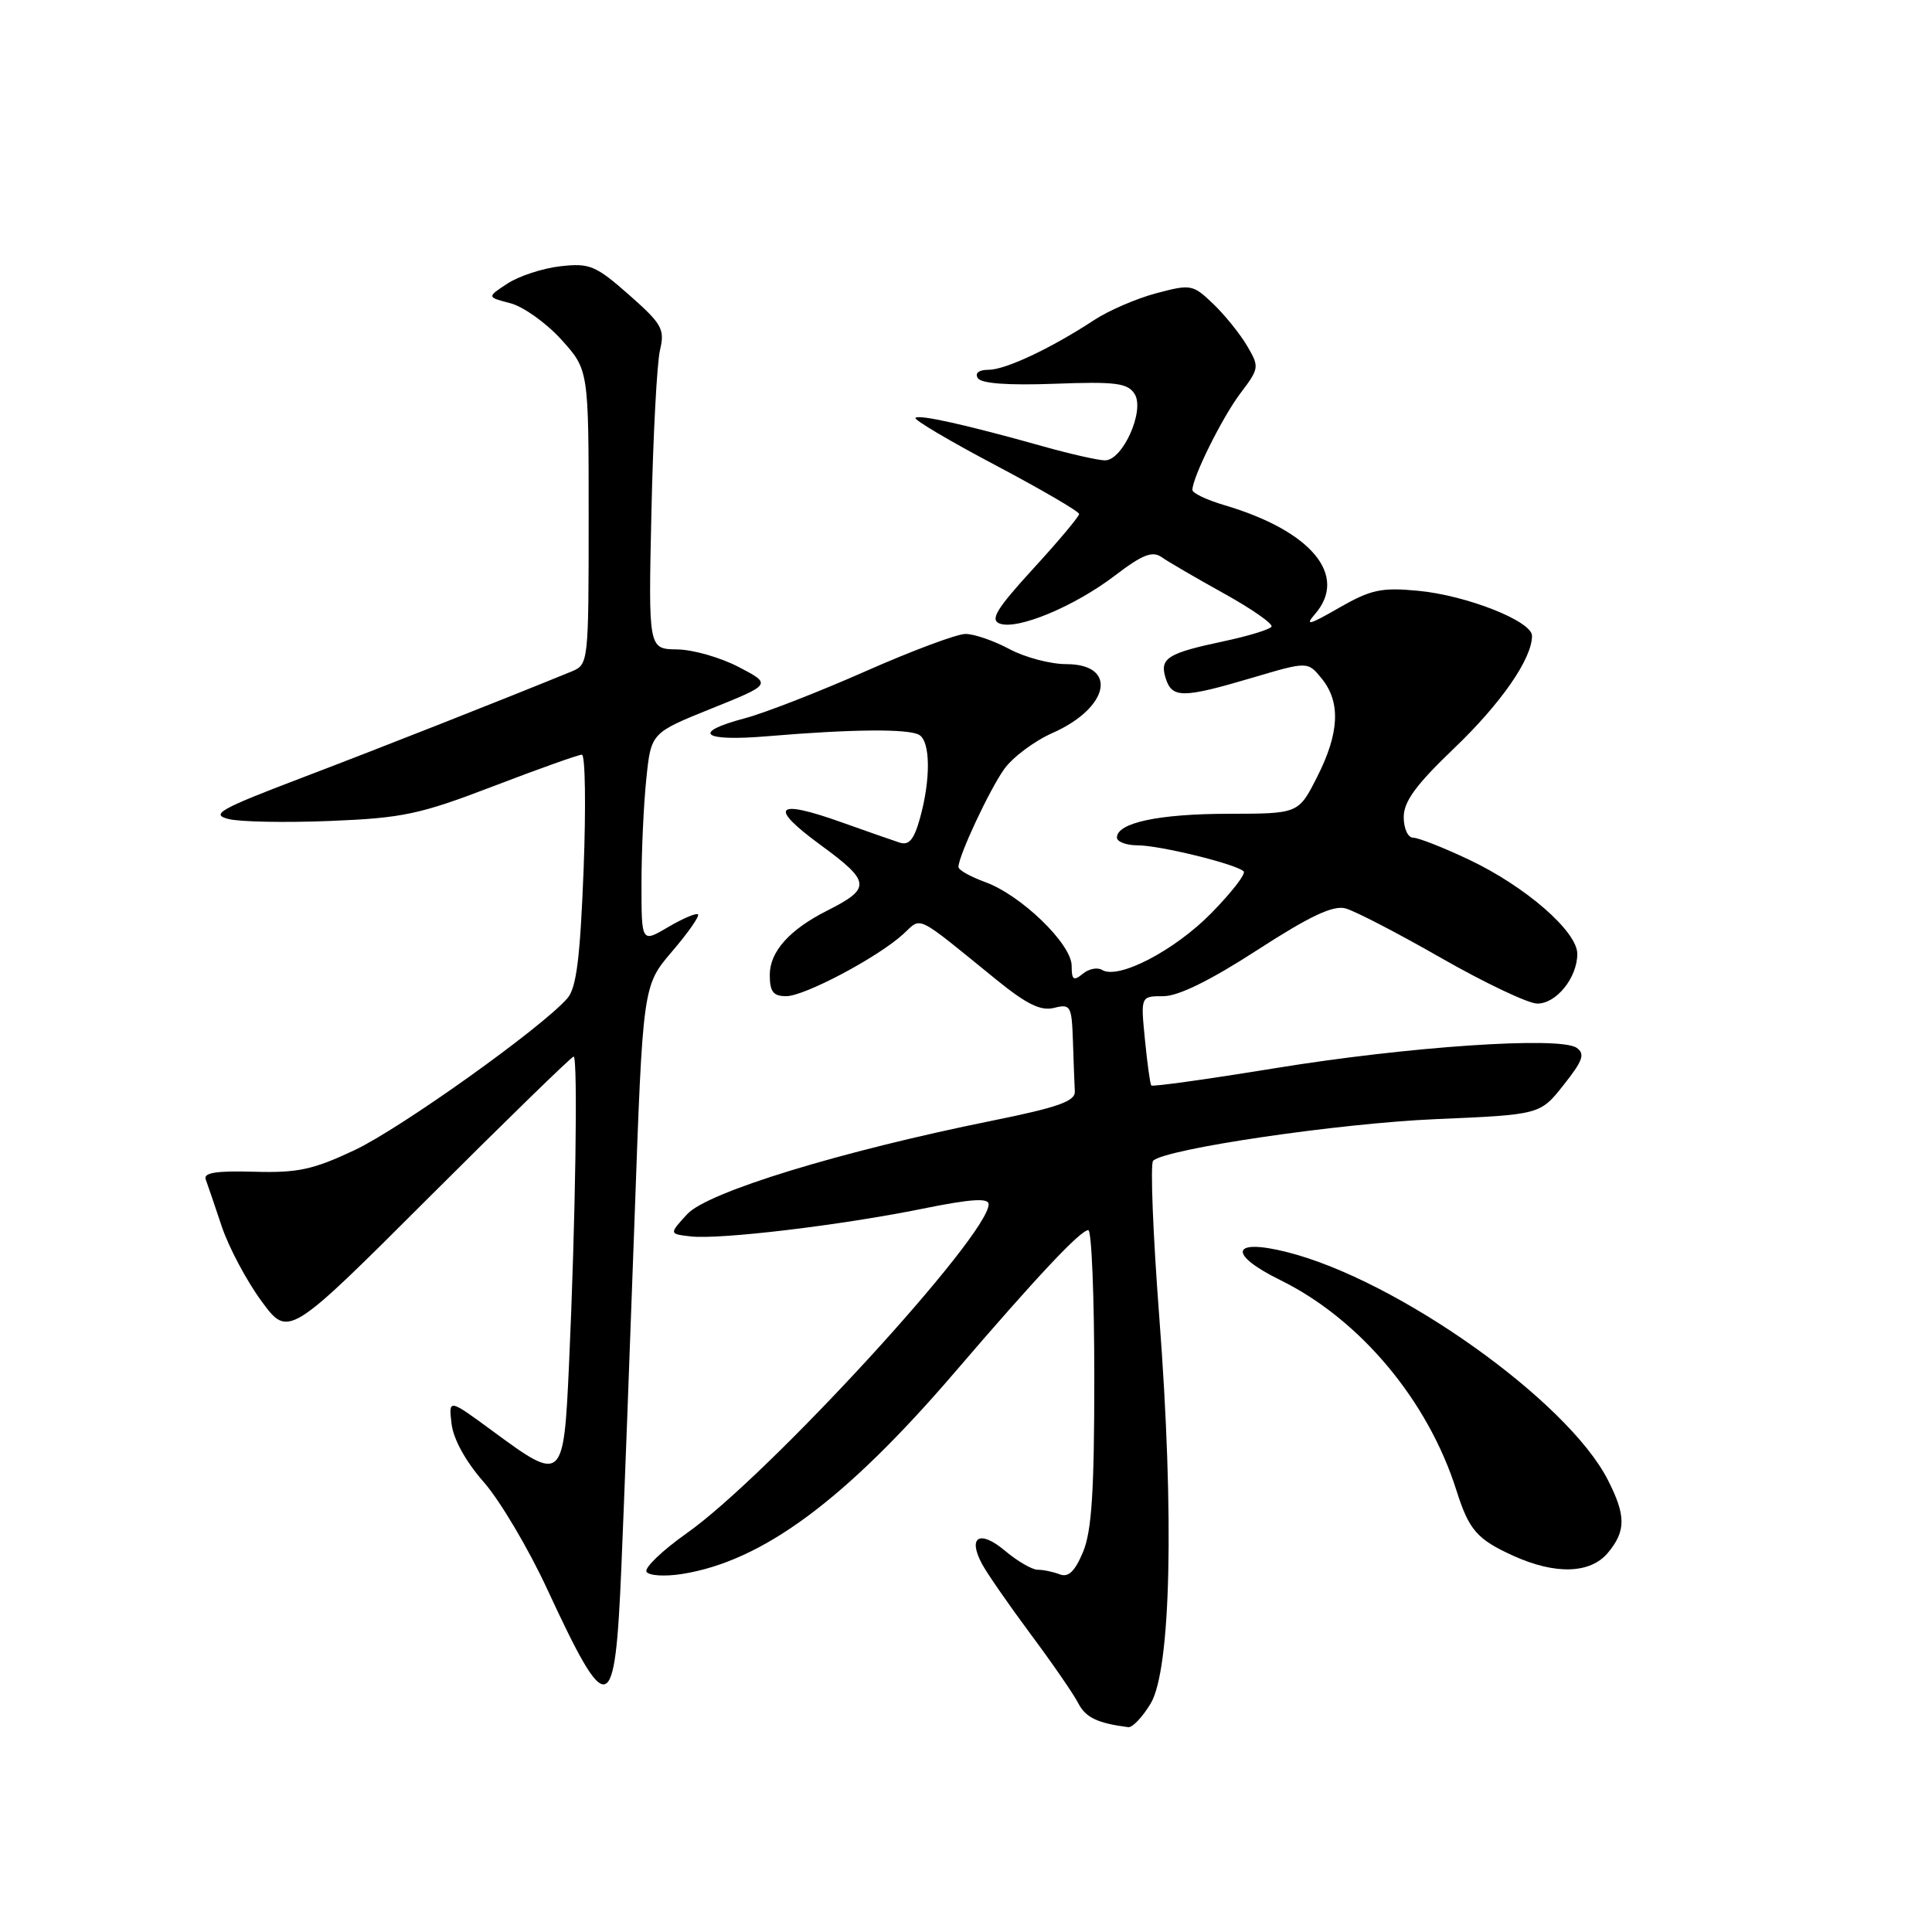 <?xml version="1.0" encoding="UTF-8" standalone="no"?>
<!DOCTYPE svg PUBLIC "-//W3C//DTD SVG 1.1//EN" "http://www.w3.org/Graphics/SVG/1.1/DTD/svg11.dtd" >
<svg xmlns="http://www.w3.org/2000/svg" xmlns:xlink="http://www.w3.org/1999/xlink" version="1.1" viewBox="0 0 256 256">
 <g >
 <path fill="currentColor"
d=" M 152.46 225.74 C 155.16 221.27 155.62 200.87 153.61 174.51 C 152.77 163.51 152.41 154.20 152.79 153.81 C 154.38 152.23 177.41 148.84 190.28 148.29 C 204.07 147.70 204.07 147.70 207.19 143.76 C 209.75 140.53 210.06 139.64 208.91 138.84 C 206.68 137.30 186.62 138.66 168.90 141.55 C 160.06 142.99 152.71 144.02 152.55 143.83 C 152.40 143.65 152.02 140.91 151.71 137.75 C 151.14 132.00 151.14 132.00 154.15 132.00 C 156.14 132.00 160.36 129.92 166.59 125.89 C 173.51 121.41 176.61 119.94 178.26 120.36 C 179.49 120.68 185.22 123.65 191.00 126.96 C 196.78 130.26 202.49 132.97 203.69 132.98 C 206.22 133.00 209.00 129.55 209.00 126.39 C 209.00 123.42 202.13 117.45 194.65 113.91 C 191.27 112.31 187.94 111.00 187.25 111.00 C 186.56 111.00 186.00 109.79 186.00 108.27 C 186.00 106.20 187.63 103.98 192.66 99.17 C 198.91 93.19 203.00 87.29 203.00 84.25 C 203.00 82.31 194.35 78.89 187.89 78.28 C 183.02 77.82 181.65 78.12 177.39 80.56 C 173.47 82.82 172.85 82.98 174.25 81.36 C 178.68 76.25 173.76 70.34 162.25 66.94 C 159.91 66.25 158.00 65.34 158.00 64.92 C 158.00 63.26 161.95 55.30 164.37 52.10 C 166.87 48.79 166.89 48.62 165.23 45.80 C 164.29 44.21 162.27 41.71 160.74 40.25 C 158.07 37.69 157.79 37.64 153.23 38.85 C 150.63 39.54 146.91 41.14 144.98 42.41 C 139.28 46.15 133.24 49.00 130.98 49.00 C 129.71 49.00 129.15 49.43 129.56 50.10 C 130.01 50.82 133.54 51.08 139.75 50.85 C 147.84 50.55 149.41 50.75 150.34 52.20 C 151.73 54.37 148.78 61.00 146.42 61.00 C 145.54 61.00 141.82 60.16 138.16 59.13 C 128.05 56.29 121.78 54.89 121.30 55.37 C 121.06 55.61 125.84 58.44 131.92 61.65 C 138.00 64.87 142.98 67.77 142.99 68.11 C 142.99 68.44 140.26 71.70 136.91 75.35 C 132.06 80.65 131.16 82.12 132.45 82.62 C 134.79 83.52 142.37 80.36 147.74 76.26 C 151.40 73.47 152.69 72.97 153.93 73.83 C 154.79 74.44 158.51 76.60 162.20 78.65 C 165.88 80.69 168.71 82.67 168.48 83.04 C 168.25 83.41 165.41 84.28 162.16 84.97 C 154.66 86.56 153.62 87.22 154.46 89.88 C 155.31 92.54 156.72 92.53 165.89 89.82 C 173.28 87.63 173.28 87.63 175.14 89.92 C 177.67 93.05 177.48 97.13 174.53 102.94 C 172.06 107.82 172.06 107.82 162.78 107.83 C 153.55 107.84 148.00 109.02 148.00 110.98 C 148.00 111.54 149.24 112.01 150.75 112.01 C 153.73 112.02 163.84 114.51 164.79 115.46 C 165.12 115.78 163.17 118.28 160.48 121.02 C 155.60 125.98 148.16 129.84 146.03 128.52 C 145.42 128.14 144.26 128.37 143.46 129.04 C 142.25 130.03 142.00 129.85 142.00 127.97 C 142.00 125.09 135.30 118.60 130.54 116.88 C 128.59 116.17 127.00 115.28 127.00 114.88 C 127.00 113.43 131.09 104.68 133.06 101.91 C 134.18 100.34 137.07 98.18 139.47 97.12 C 147.03 93.77 148.17 88.00 141.27 88.00 C 139.18 88.00 135.79 87.10 133.74 86.00 C 131.69 84.90 129.08 84.00 127.94 84.00 C 126.80 84.00 120.83 86.23 114.68 88.95 C 108.53 91.67 101.36 94.46 98.75 95.16 C 91.50 97.08 93.02 98.29 101.75 97.55 C 112.87 96.61 120.45 96.54 121.82 97.39 C 123.29 98.29 123.33 103.26 121.92 108.35 C 121.11 111.28 120.45 112.06 119.18 111.64 C 118.25 111.34 114.86 110.15 111.63 109.00 C 102.72 105.81 101.73 106.84 108.75 111.98 C 115.40 116.85 115.48 117.70 109.57 120.68 C 104.60 123.19 102.00 126.11 102.00 129.17 C 102.00 131.41 102.46 132.00 104.17 132.00 C 106.61 132.00 116.34 126.84 119.70 123.76 C 122.19 121.48 121.12 120.96 132.03 129.82 C 136.05 133.08 137.91 133.99 139.67 133.55 C 141.86 133.00 142.01 133.26 142.17 137.98 C 142.26 140.74 142.37 143.74 142.42 144.63 C 142.48 145.92 140.20 146.73 131.50 148.49 C 111.37 152.56 93.77 157.95 91.07 160.87 C 88.65 163.50 88.65 163.50 91.51 163.83 C 95.33 164.28 111.42 162.36 122.25 160.16 C 128.66 158.86 131.00 158.71 131.00 159.57 C 131.00 163.71 101.74 195.59 90.97 203.18 C 87.74 205.46 85.35 207.76 85.67 208.27 C 85.99 208.79 88.10 208.92 90.38 208.56 C 101.04 206.87 111.97 198.78 126.50 181.85 C 137.41 169.13 143.17 163.00 144.21 163.00 C 144.64 163.00 145.00 171.79 145.00 182.53 C 145.00 197.60 144.66 202.88 143.51 205.64 C 142.43 208.22 141.57 209.05 140.42 208.61 C 139.55 208.27 138.23 208.00 137.49 208.00 C 136.76 208.00 134.80 206.86 133.15 205.47 C 129.82 202.67 128.19 203.62 130.12 207.23 C 130.79 208.48 133.68 212.65 136.54 216.50 C 139.41 220.35 142.26 224.48 142.87 225.68 C 143.85 227.58 145.41 228.33 149.50 228.86 C 150.05 228.93 151.38 227.53 152.46 225.74 Z  M 82.33 207.75 C 82.69 199.36 83.47 178.57 84.08 161.56 C 85.18 130.61 85.18 130.61 89.04 126.09 C 91.17 123.60 92.72 121.39 92.49 121.16 C 92.27 120.94 90.49 121.69 88.54 122.84 C 85.00 124.93 85.00 124.93 85.00 117.11 C 85.00 112.81 85.29 106.55 85.64 103.20 C 86.27 97.11 86.27 97.11 94.26 93.89 C 102.26 90.67 102.26 90.67 97.88 88.38 C 95.47 87.12 91.79 86.07 89.71 86.05 C 85.91 86.00 85.91 86.00 86.32 67.75 C 86.54 57.71 87.05 48.11 87.45 46.41 C 88.11 43.61 87.74 42.94 83.34 39.06 C 78.93 35.18 78.13 34.84 74.26 35.28 C 71.93 35.54 68.79 36.57 67.26 37.56 C 64.50 39.37 64.50 39.37 67.63 40.18 C 69.35 40.63 72.39 42.80 74.38 45.00 C 78.00 49.01 78.00 49.01 78.00 68.52 C 78.00 87.83 77.97 88.05 75.75 88.97 C 66.66 92.69 50.51 99.06 40.00 103.06 C 29.13 107.20 27.86 107.91 30.26 108.52 C 31.77 108.91 37.85 109.02 43.76 108.78 C 53.39 108.39 55.63 107.91 65.39 104.17 C 71.37 101.88 76.64 100.00 77.10 100.00 C 77.55 100.00 77.65 106.86 77.33 115.25 C 76.87 126.96 76.38 130.91 75.18 132.28 C 71.79 136.18 53.12 149.50 47.00 152.39 C 41.49 154.99 39.45 155.43 33.66 155.26 C 28.64 155.12 26.93 155.39 27.26 156.28 C 27.51 156.95 28.46 159.75 29.38 162.50 C 30.30 165.25 32.66 169.70 34.63 172.38 C 38.21 177.27 38.21 177.27 56.87 158.63 C 67.13 148.39 75.74 140.00 76.01 140.00 C 76.59 140.00 76.26 161.90 75.40 180.75 C 74.69 196.35 74.56 196.46 65.33 189.66 C 59.44 185.33 59.44 185.33 59.83 188.64 C 60.07 190.69 61.70 193.65 64.08 196.36 C 66.21 198.77 70.00 205.16 72.50 210.55 C 80.58 227.97 81.49 227.71 82.33 207.75 Z  M 213.06 205.75 C 215.46 202.87 215.46 200.82 213.05 196.10 C 207.69 185.59 185.15 169.59 170.54 165.91 C 163.13 164.04 162.63 166.17 169.67 169.63 C 180.21 174.82 189.22 185.57 192.99 197.50 C 194.65 202.74 195.71 203.96 200.50 206.14 C 206.09 208.68 210.73 208.54 213.06 205.75 Z "/>
</g>
</svg>